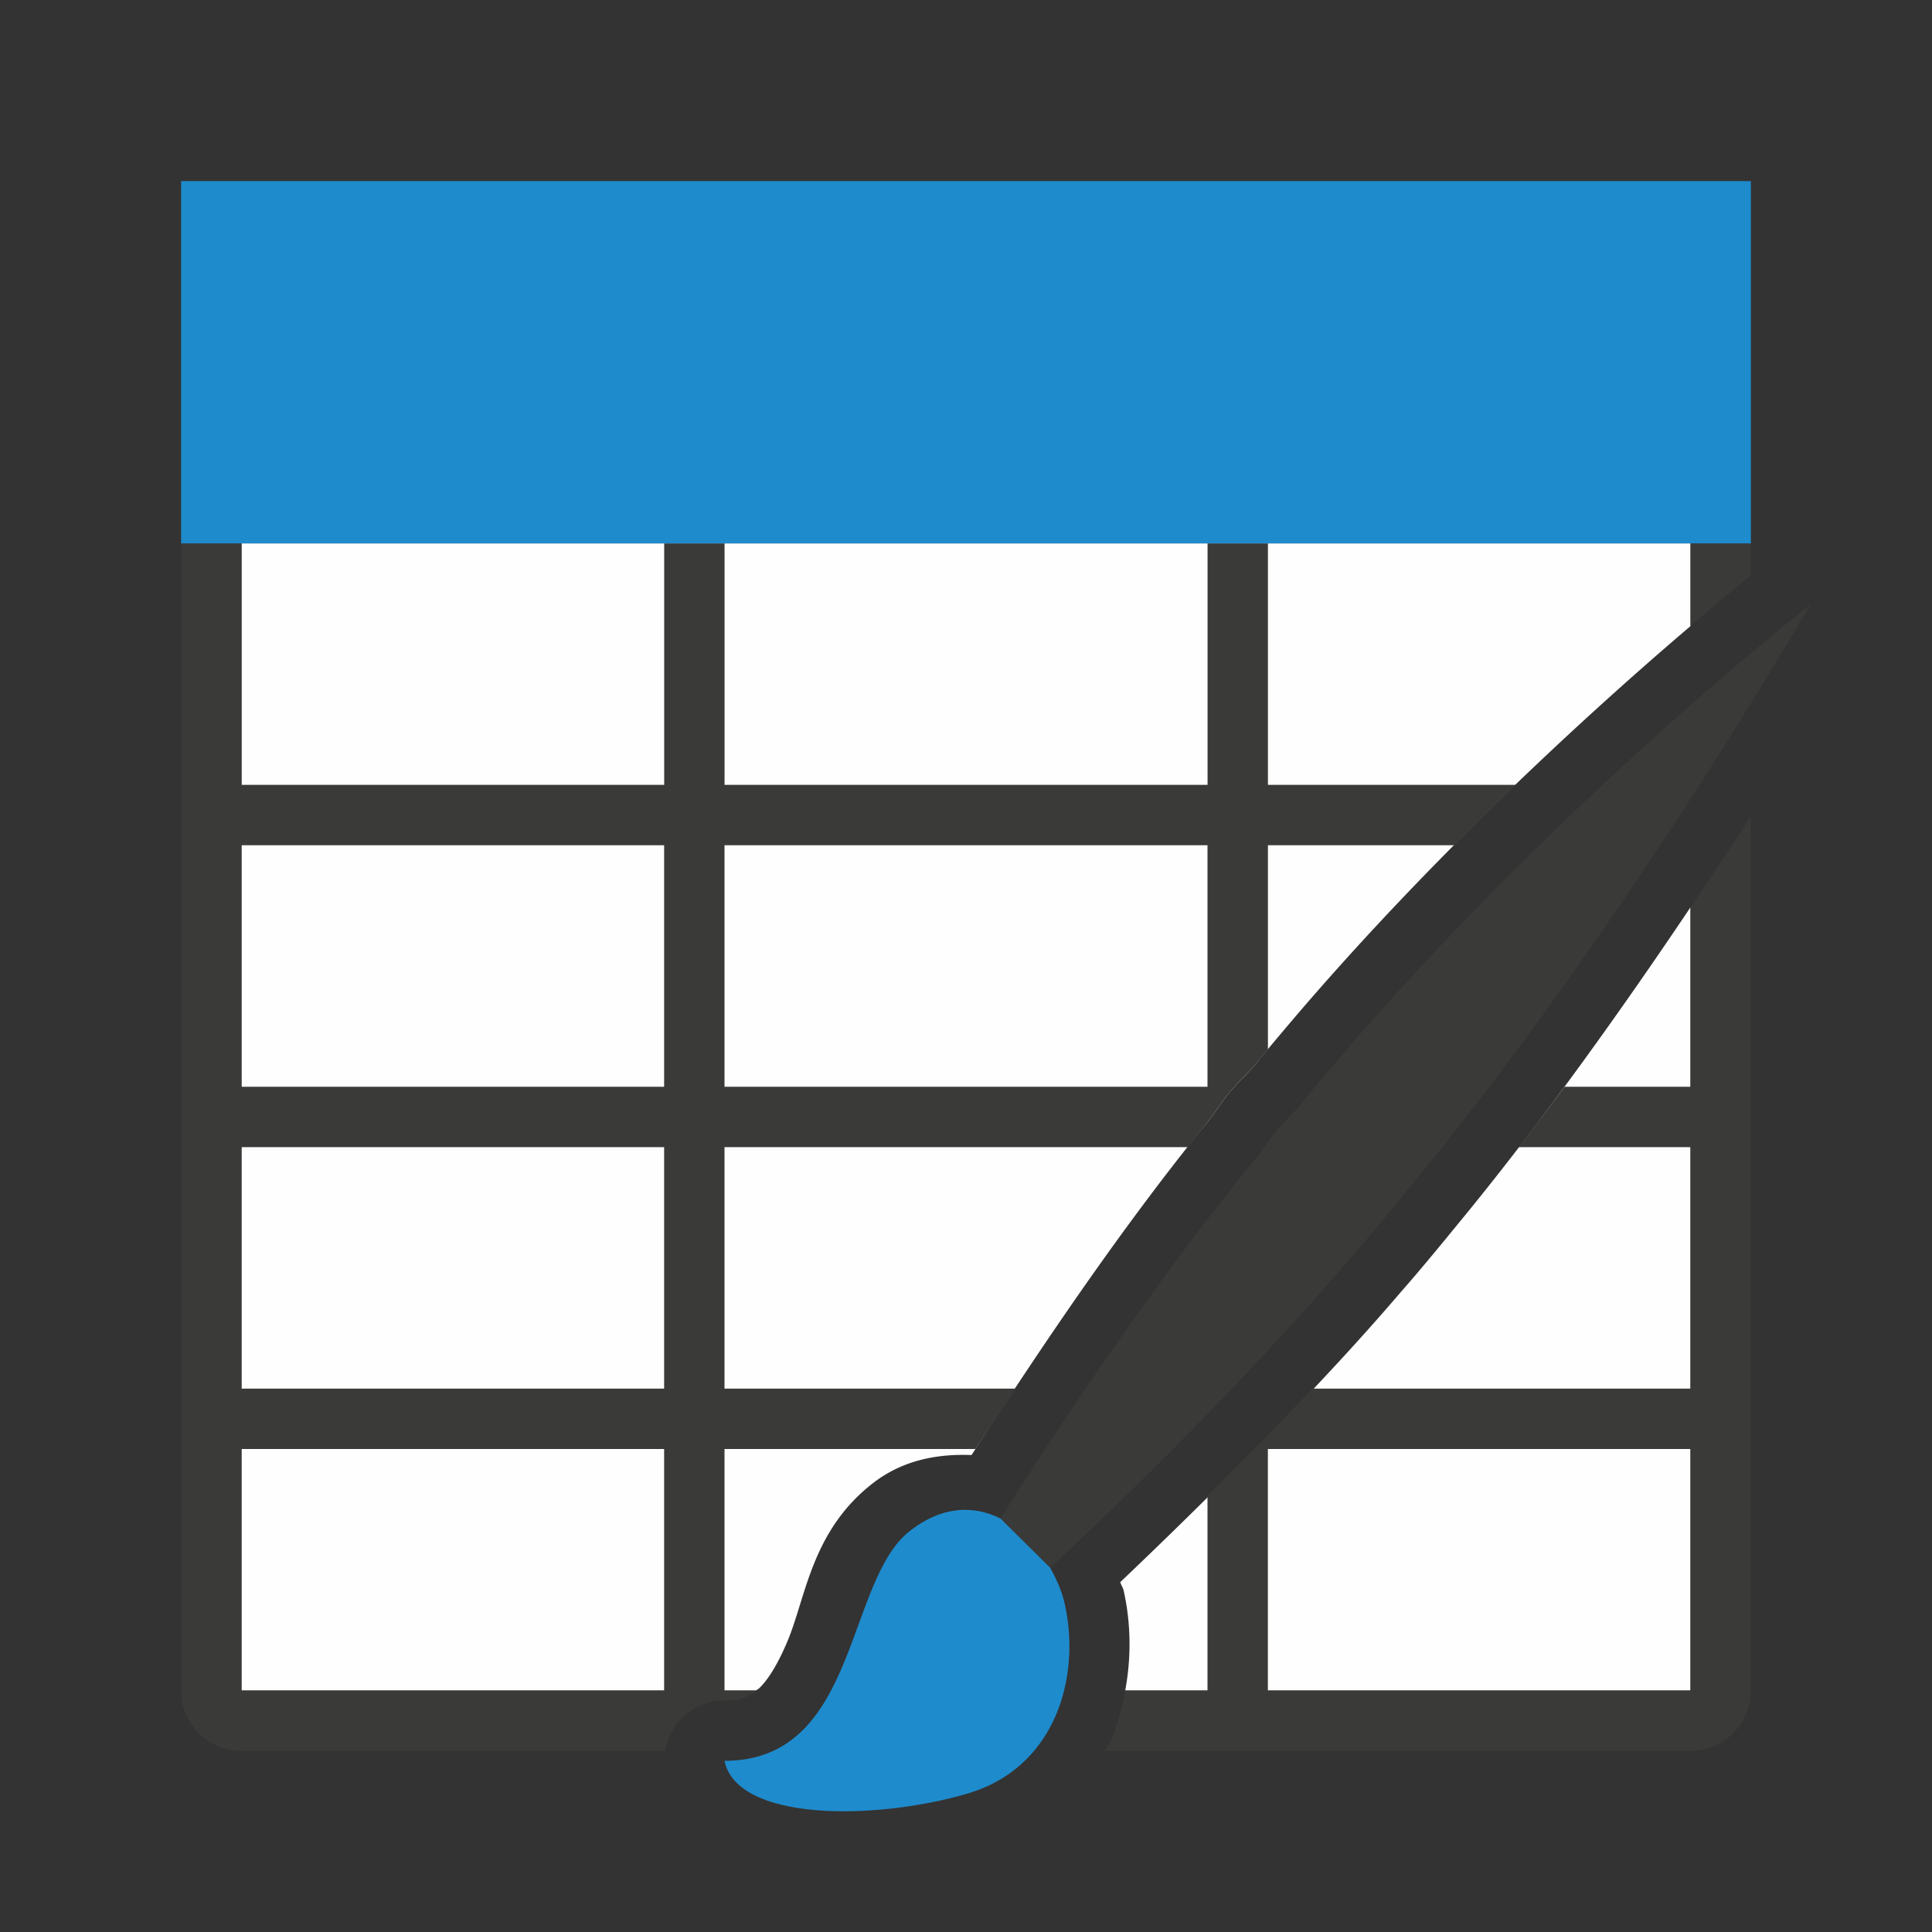 <svg viewBox="0 0 32 32" xmlns="http://www.w3.org/2000/svg"><rect x="0" y="0" width="32" height="32" fill="#333333" stroke="none"/><path d="m4 9v19h8.521c.017-.015.036-.022.055-.039.147-.139.313-.41.467-.777.308-.734.398-1.834 1.422-2.623.5-.385 1.075-.482 1.627-.461 1.218-1.894 2.554-3.86 3.973-5.596.051-.069.132-.196.252-.352a1 1 0 0 1 .025-.031c.188-.224.334-.355.416-.449l-.023.031c.221-.276.442-.537.664-.799 2.05-2.41 4.484-4.73 6.602-6.535v-1.369zm24 6.027c-1.451 2.163-2.712 3.849-3.689 5.047-.409.5-.78.954-1.109 1.326l-.01.012c-1.059 1.241-2.67 2.922-4.637 4.793.015.052.045.089.057.143.119.535.128 1.098.025 1.652h9.363z" fill="#fefefe"/><path d="m3 9v19c0 .554.446 1 1 1h7.016a1 1 0 0 1 .984-.836c.29 0.0.4-.059.521-.164h-.521v-4h4.158c.214-.332.449-.666.67-1h-4.828v-4h7.676c.13-.165.257-.335.389-.496.051-.069.132-.196.252-.352a1 1 0 0 1 .025-.031c.188-.224.334-.355.416-.449l-.023.031c.089-.11.177-.214.266-.32v-3.383h3.1c.335-.337.667-.676 1.004-1h-4.104v-4h-1v4h-8v-4h-1v4h-7v-4zm25 0v1.369c.342-.292.678-.575 1-.836v-.533zm1 4.521c-.352.548-.67 1.015-1 1.506v2.973h-2.086c-.268.36-.515.685-.76 1h2.846v4h-6.264c-.519.552-1.102 1.143-1.736 1.773v3.227h-1.363c-.053.288-.127.573-.25.85-.023.052-.062.099-.088.15h9.701c.554 0 1-.446 1-1zm-25 .479h7v4h-7zm8 0h8v4h-8zm-8 5h7v4h-7zm0 5h7v4h-7zm17 0h7v4h-7z" fill="#3a3a38"/><path d="m3 3h26v6h-26z" fill="#1e8bcd"/><g transform="translate(7 3)"><path d="m23 7c-2.308 1.839-5.392 4.676-7.839 7.554-.222.261-.438.512-.648.774-.133.153-.27.279-.403.437-.084.109-.164.231-.245.339-1.522 1.857-3.003 4.007-4.295 6.047-.43-.212-.944-.223-1.496.203-1.078.83-.854 3.812-3.075 3.811.21 1.004 2.483.992 4.019.544 1.449-.422 1.892-1.907 1.616-3.145-.044-.198-.131-.4-.24-.596 2.262-2.107 3.905-3.879 5.049-5.22.308-.348.678-.803 1.091-1.309 1.543-1.89 3.749-4.867 6.465-9.441z" fill="#3a3a38"/><path d="m9.571 22.151c-.43-.212-.944-.223-1.496.203-1.078.83-.854 3.812-3.075 3.811.21 1.004 2.483.992 4.019.544 1.449-.422 1.892-1.907 1.616-3.145-.044-.198-.131-.4-.24-.596z" fill="#1e8bcd"/></g></svg>